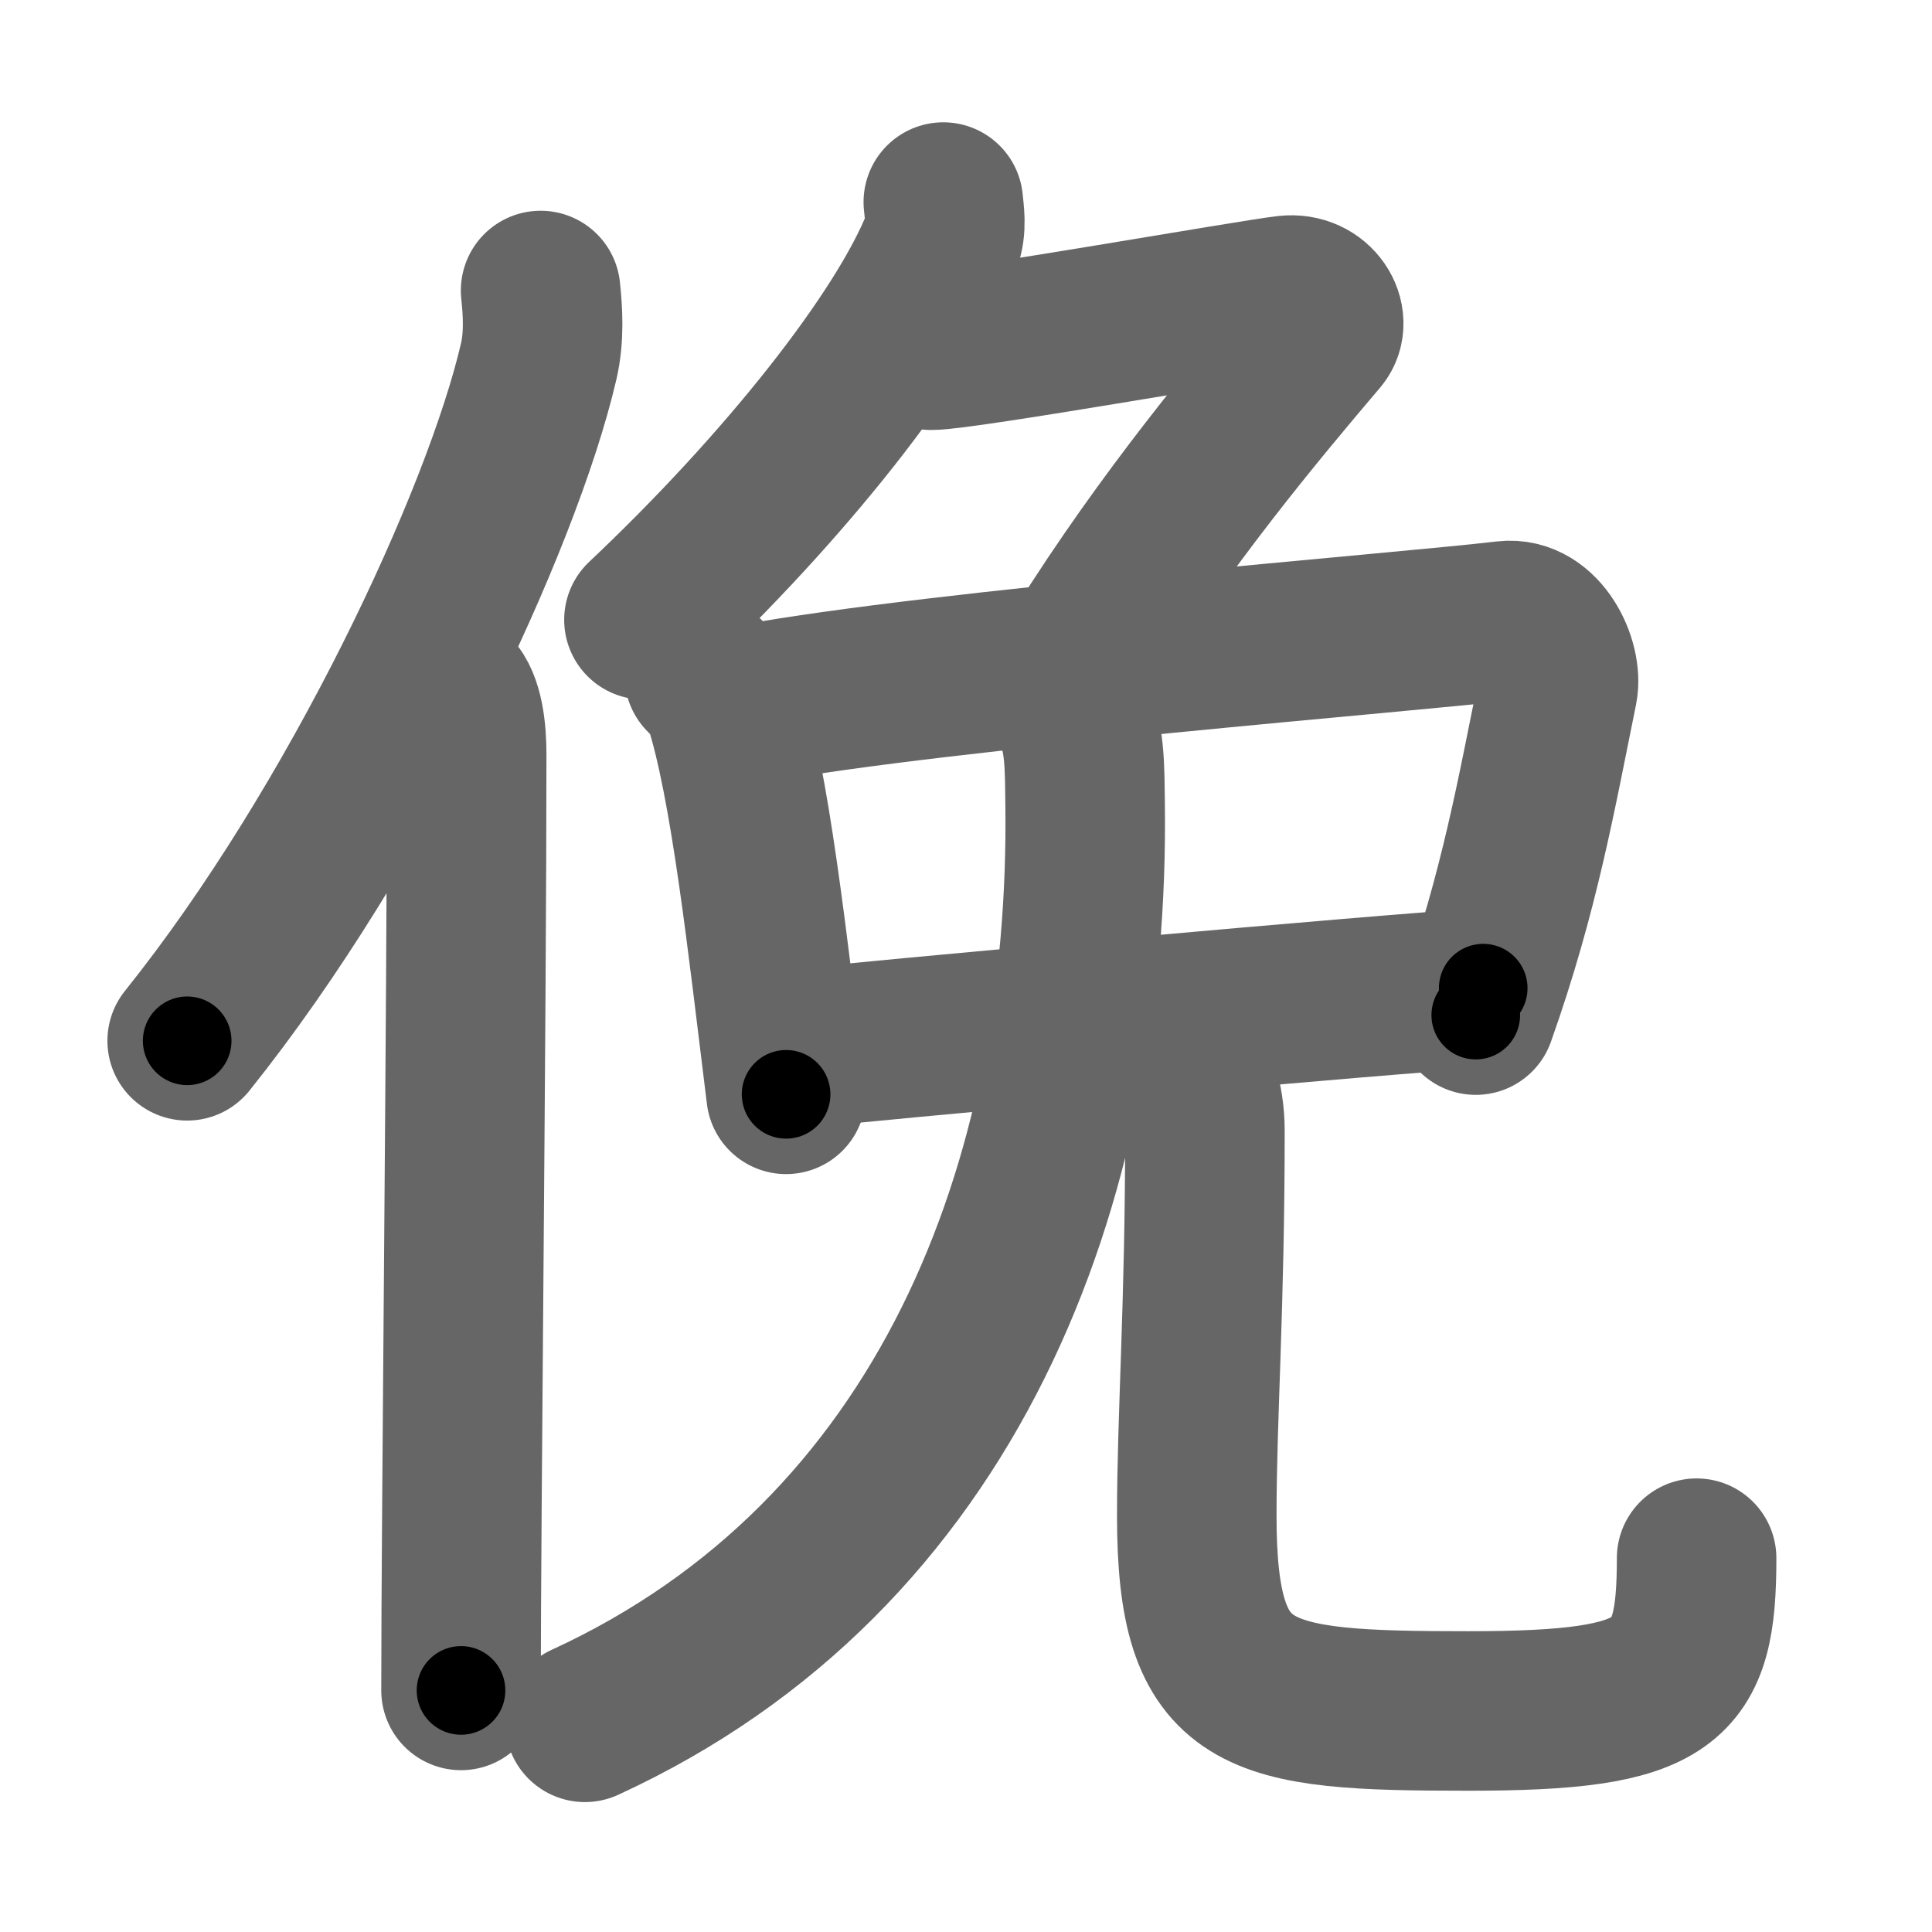 <svg xmlns="http://www.w3.org/2000/svg" width="109" height="109" viewBox="0 0 109 109" id="4fdb"><g fill="none" stroke="#666" stroke-width="9" stroke-linecap="round" stroke-linejoin="round"><g><g><path d="M30.5,16.39c0.12,1.15,0.22,2.59-0.11,4.01c-2.08,8.93-10.13,26.21-19.83,38.32" /><path d="M25.49,39c0.66,0.68,0.84,2.19,0.84,3.58c0,14.46-0.32,43.08-0.32,52.79" /></g><g><g><g><path d="M53.22,11.4c0.05,0.56,0.21,1.47-0.1,2.23C51,19,44.25,27.5,36.33,34.97" /><path d="M52.54,19.76c1.83,0,18.15-2.89,20.07-3.1c1.65-0.18,2.54,1.44,1.82,2.3C71,23,65.75,29.25,61.03,36.8" /></g><path d="M39.73,38.1c0.44,0.47,0.89,0.86,1.08,1.45c1.52,4.66,2.5,13.82,3.54,22.19" /><path d="M42.45,39.71c10.71-1.96,36.97-4.03,42.49-4.69c2.02-0.24,3.23,2.43,2.95,3.85c-1.2,5.87-2.14,11.38-4.63,18.4" /><path d="M44.21,59.25c4.33-0.5,34.7-3.25,39.47-3.5" /></g><g><g><path d="M60.38,40c0.87,1.25,0.81,3.42,0.84,5.36C61.5,66.75,53.5,87.75,33,97.17" /></g><g><path d="M66.79,59.37c0.64,1.19,1.19,2.59,1.19,4.43c0,9.95-0.46,16.14-0.46,21.7c0,10.5,3.22,11.03,15.32,11.03c11.4,0,12.88-1.53,12.88-8.62" /></g></g></g></g></g><g fill="none" stroke="#000" stroke-width="5" stroke-linecap="round" stroke-linejoin="round"><path d="M30.5,16.39c0.12,1.15,0.22,2.59-0.11,4.01c-2.08,8.93-10.13,26.21-19.83,38.32" stroke-dasharray="47.444" stroke-dashoffset="47.444"><animate attributeName="stroke-dashoffset" values="47.444;47.444;0" dur="0.474s" fill="freeze" begin="0s;4fdb.click" /></path><path d="M25.49,39c0.66,0.68,0.84,2.19,0.84,3.58c0,14.46-0.32,43.08-0.32,52.79" stroke-dasharray="56.544" stroke-dashoffset="56.544"><animate attributeName="stroke-dashoffset" values="56.544" fill="freeze" begin="4fdb.click" /><animate attributeName="stroke-dashoffset" values="56.544;56.544;0" keyTimes="0;0.456;1" dur="1.039s" fill="freeze" begin="0s;4fdb.click" /></path><path d="M53.22,11.4c0.05,0.56,0.21,1.47-0.1,2.23C51,19,44.25,27.5,36.33,34.97" stroke-dasharray="29.573" stroke-dashoffset="29.573"><animate attributeName="stroke-dashoffset" values="29.573" fill="freeze" begin="4fdb.click" /><animate attributeName="stroke-dashoffset" values="29.573;29.573;0" keyTimes="0;0.778;1" dur="1.335s" fill="freeze" begin="0s;4fdb.click" /></path><path d="M52.54,19.76c1.83,0,18.15-2.89,20.07-3.1c1.65-0.18,2.54,1.44,1.82,2.3C71,23,65.75,29.25,61.03,36.8" stroke-dasharray="46.354" stroke-dashoffset="46.354"><animate attributeName="stroke-dashoffset" values="46.354" fill="freeze" begin="4fdb.click" /><animate attributeName="stroke-dashoffset" values="46.354;46.354;0" keyTimes="0;0.742;1" dur="1.799s" fill="freeze" begin="0s;4fdb.click" /></path><path d="M39.73,38.1c0.44,0.47,0.89,0.86,1.08,1.45c1.52,4.66,2.5,13.82,3.54,22.19" stroke-dasharray="24.322" stroke-dashoffset="24.322"><animate attributeName="stroke-dashoffset" values="24.322" fill="freeze" begin="4fdb.click" /><animate attributeName="stroke-dashoffset" values="24.322;24.322;0" keyTimes="0;0.881;1" dur="2.042s" fill="freeze" begin="0s;4fdb.click" /></path><path d="M42.45,39.71c10.71-1.96,36.97-4.03,42.49-4.69c2.02-0.24,3.23,2.43,2.95,3.85c-1.2,5.87-2.14,11.38-4.63,18.4" stroke-dasharray="67.257" stroke-dashoffset="67.257"><animate attributeName="stroke-dashoffset" values="67.257" fill="freeze" begin="4fdb.click" /><animate attributeName="stroke-dashoffset" values="67.257;67.257;0" keyTimes="0;0.801;1" dur="2.548s" fill="freeze" begin="0s;4fdb.click" /></path><path d="M44.21,59.25c4.33-0.5,34.7-3.25,39.47-3.5" stroke-dasharray="39.627" stroke-dashoffset="39.627"><animate attributeName="stroke-dashoffset" values="39.627" fill="freeze" begin="4fdb.click" /><animate attributeName="stroke-dashoffset" values="39.627;39.627;0" keyTimes="0;0.865;1" dur="2.944s" fill="freeze" begin="0s;4fdb.click" /></path><path d="M60.38,40c0.87,1.25,0.81,3.42,0.84,5.36C61.5,66.75,53.5,87.75,33,97.17" stroke-dasharray="68.082" stroke-dashoffset="68.082"><animate attributeName="stroke-dashoffset" values="68.082" fill="freeze" begin="4fdb.click" /><animate attributeName="stroke-dashoffset" values="68.082;68.082;0" keyTimes="0;0.852;1" dur="3.456s" fill="freeze" begin="0s;4fdb.click" /></path><path d="M66.79,59.37c0.64,1.19,1.19,2.59,1.19,4.43c0,9.95-0.46,16.14-0.46,21.7c0,10.5,3.22,11.03,15.32,11.03c11.4,0,12.88-1.53,12.88-8.62" stroke-dasharray="67.759" stroke-dashoffset="67.759"><animate attributeName="stroke-dashoffset" values="67.759" fill="freeze" begin="4fdb.click" /><animate attributeName="stroke-dashoffset" values="67.759;67.759;0" keyTimes="0;0.872;1" dur="3.965s" fill="freeze" begin="0s;4fdb.click" /></path></g></svg>